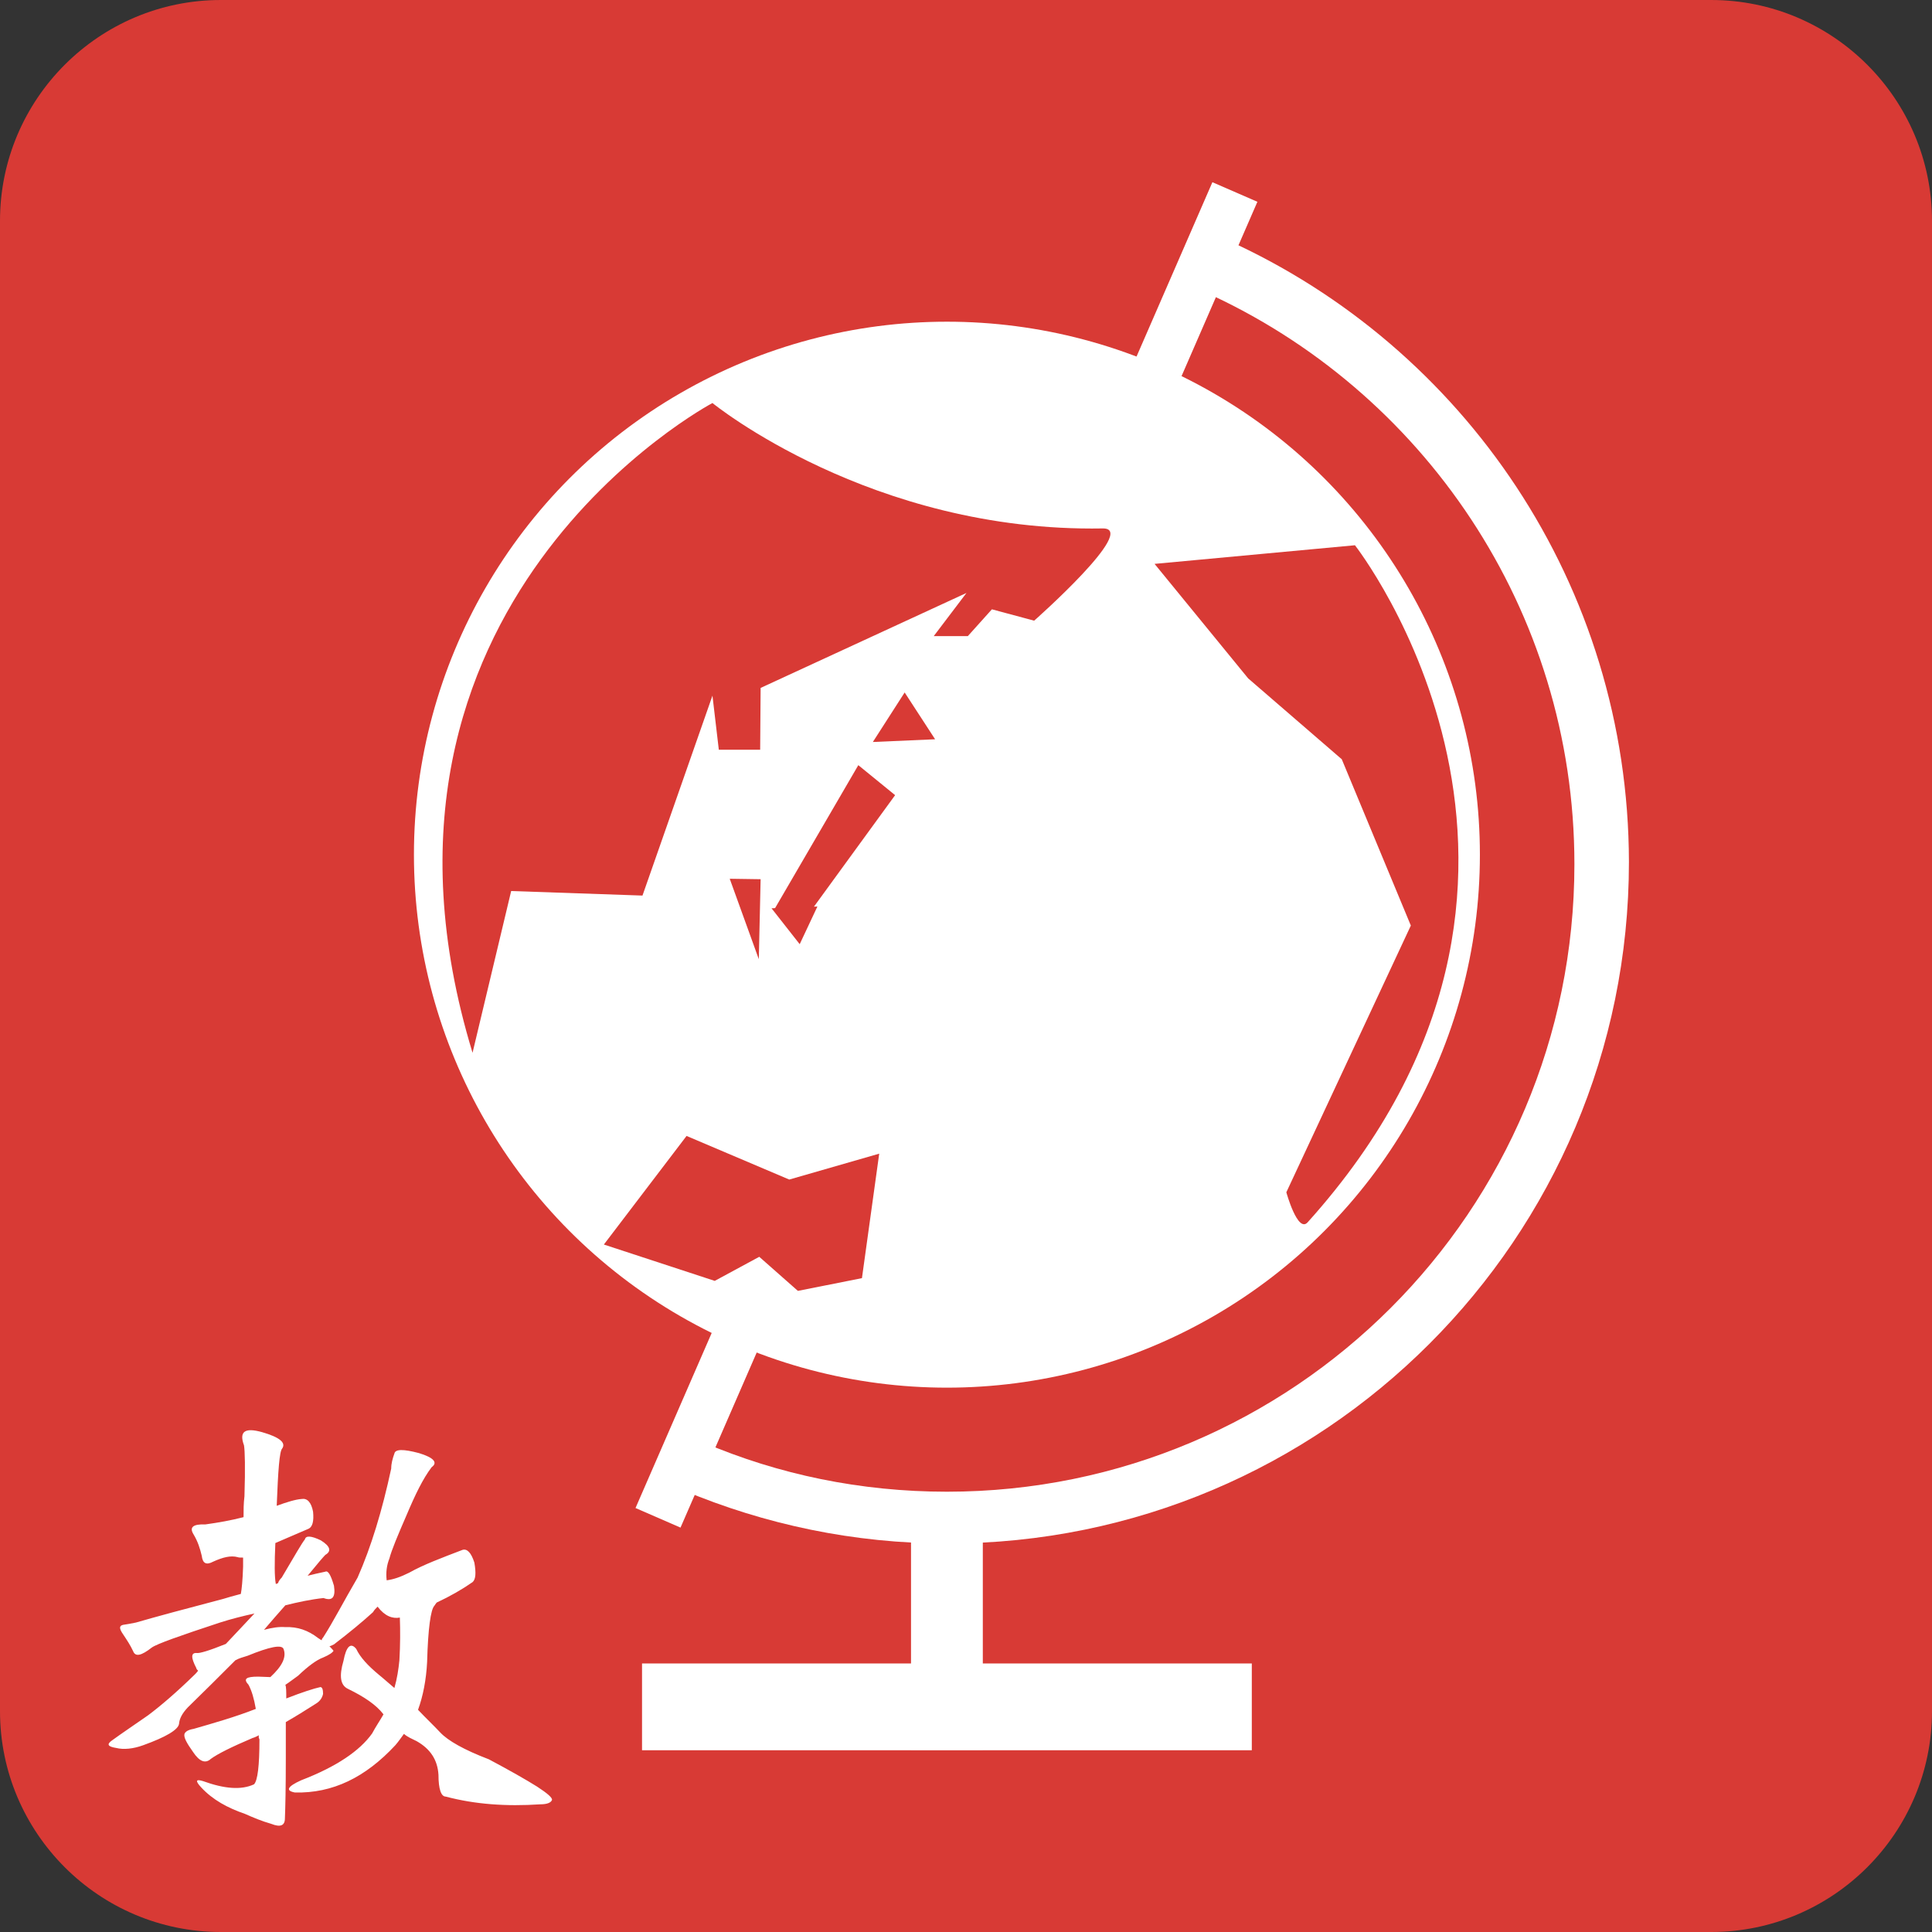 <?xml version="1.0" encoding="utf-8"?>
<!-- Generator: Adobe Illustrator 21.0.2, SVG Export Plug-In . SVG Version: 6.00 Build 0)  -->
<svg version="1.1" id="レイヤー_1" xmlns="http://www.w3.org/2000/svg" xmlns:xlink="http://www.w3.org/1999/xlink" x="0px"
	 y="0px" viewBox="0 0 425.2 425.2" style="enable-background:new 0 0 425.2 425.2;" xml:space="preserve">
<rect x="0" y="0" width="425.2" height="425.2" fill="#333333" stroke="none"/>
<style type="text/css">
	.st0{fill:#D83A35;}
	.st1{fill:#FFFFFF;}
</style>
<g>
	<g>
		<path class="st0" d="M0,376.6c0,26.8,21.8,48.6,48.6,48.6h328c26.8,0,48.6-21.8,48.6-48.6v-328c0-26.8-21.8-48.6-48.6-48.6h-328
			C21.8,0,0,21.8,0,48.6V376.6z"/>
	</g>
	<g>
		<path class="st1" d="M78.7,347.2c3-6.8,5.4-14.7,7.4-24c0-1.1,0.3-2.2,0.7-3.3c0.2-1,2-1,5.4-0.1c3.3,1,4.2,2.1,2.8,3.1
			c-1.9,2.5-3.6,6-5.5,10.5c-2,4.6-3.3,7.7-3.8,9.6c-0.6,1.5-0.8,3.1-0.6,4.8c1.5-0.2,3-0.7,5-1.7c3-1.7,7-3.2,11.7-5
			c1-0.3,1.9,0.6,2.6,2.8c0.4,2.3,0.3,3.7-0.4,4.3c-2.3,1.6-4.9,3.1-7.9,4.5c-0.2,0.3-0.4,0.5-0.5,0.7c-0.8,0.8-1.4,5-1.6,12.4
			c-0.2,3.9-0.9,7.5-2,10.5c1.8,1.9,3.5,3.5,4.9,5c1.7,1.8,5.2,3.8,10.7,5.9c4.7,2.5,8.2,4.5,10.6,6c2.3,1.5,3.3,2.4,3.3,2.9
			c-0.2,0.6-1,1-2.6,1c-7.5,0.5-14.4,0-20.8-1.7c-1,0-1.6-1.6-1.6-4.8c-0.2-3.3-1.8-5.7-4.8-7.4c-1-0.5-2-0.9-2.8-1.6
			c-0.6,0.8-1.2,1.7-1.9,2.5c-6.6,7.1-13.8,10.6-22.1,10.4c-2.1-0.4-1.7-1.3,1.4-2.7c7.8-3,12.9-6.5,15.6-10.3
			c0.8-1.5,1.7-2.8,2.5-4.2c-1.6-2.1-4.3-3.9-7.8-5.6c-1.7-0.8-2-2.8-1-6.2c0.6-3.2,1.6-4.1,2.8-2.6c0.9,1.9,2.6,3.7,5,5.7
			c1,0.8,2.2,1.9,3.4,2.9c0.6-2.1,0.9-4.1,1.1-6.1c0.2-3.4,0.2-6.6,0.1-9.4c-1.6,0.3-3.3-0.3-4.9-2.4c-0.4,0.4-0.8,0.8-1,1.2
			c-2.3,2.1-5.2,4.5-8.6,7.1c-0.4,0.2-0.8,0.4-1,0.4c0.6,0.6,0.9,1,0.9,1c-0.2,0.4-0.9,0.9-2.3,1.5c-1.4,0.5-3.3,1.9-5.5,4
			c-1,0.7-2,1.5-2.8,2c0.2,0.5,0.2,1.5,0.2,2.8c0,0.1,0,0.1,0,0.2c3.6-1.4,6.1-2.2,7.5-2.5c0.4,0,0.6,0.5,0.6,1.5
			c-0.2,0.9-0.7,1.6-1.5,2.1c-2.5,1.6-4.6,2.9-6.7,4.1c0,2.2,0,4.8,0,7.9c0,6.6-0.1,10.9-0.2,13.3c0,1.6-1,2-3,1.2
			c-2.1-0.6-4-1.4-5.8-2.2c-3.8-1.3-7.1-3.1-9.6-5.8c-1.4-1.5-1.2-1.9,0.4-1.4c4.7,1.7,8.4,2,11.2,0.7c0.8-0.8,1.2-4.1,1.2-9.9
			c-0.2-0.4-0.2-0.6-0.1-0.9c-0.6,0.3-1,0.5-1.4,0.6c-4.7,2-7.7,3.5-9.2,4.6c-1.2,1.1-2.5,0.6-3.9-1.5c-1.5-2.1-2.1-3.3-1.9-4
			c0.2-0.5,0.8-0.9,2-1.1c4.5-1.3,9.1-2.6,13.7-4.4c-0.4-2.3-0.9-4-1.6-5.3c-1.2-1.3-0.6-1.8,2.1-1.8c0.9,0,1.9,0.1,2.7,0.1
			c2.6-2.4,3.6-4.4,2.9-6.2c-0.4-1-3-0.5-7.9,1.5c-1,0.3-2,0.6-2.7,1c-3.3,3.3-6.8,6.8-10.5,10.4c-1.2,1.3-1.8,2.4-1.9,3.6
			c-0.2,1.3-2.9,2.9-7.9,4.7c-2.2,0.8-4.3,1-5.9,0.6c-1.9-0.3-2.2-0.8-0.9-1.7c2.2-1.6,4.9-3.4,7.9-5.5c2.8-2.1,6.2-5,10.3-9
			c0.2-0.2,0.4-0.4,0.7-0.8c-0.2-0.2-0.4-0.4-0.4-0.6c-1.2-2.3-1.2-3.4,0.1-3.3c0.6,0.1,2.7-0.5,6.4-2c2.3-2.4,4.4-4.7,6.3-6.7
			c-2.7,0.6-5.1,1.2-7.6,2c-8.8,2.9-13.9,4.7-15,5.5c-2.3,1.8-3.6,2.1-4.1,0.8c-0.6-1.3-1.4-2.5-2.2-3.7c-0.9-1.3-0.9-1.9,0-2.1
			c0.8-0.1,1.8-0.3,2.8-0.5c4.5-1.3,10.8-3,19.2-5.2c1-0.3,2.3-0.7,3.9-1.1c0.2-1,0.4-3,0.5-6c0-0.6,0-1.3,0-2c-0.6,0-1,0-1.2-0.1
			c-1.5-0.4-3.2,0-5.4,1c-1.5,0.8-2.3,0.4-2.5-1.3c-0.4-1.7-0.9-3.2-1.8-4.7c-1-1.6-0.1-2.3,2.6-2.2c2.9-0.4,5.7-0.9,8.4-1.6
			c0-1.5,0-3,0.2-4.6c0.2-6.3,0.1-10-0.1-11.2c-1.1-3,0.1-4,4-2.9c3.8,1.1,5.3,2.3,4.4,3.6c-0.6,0.6-0.9,4.9-1.2,12.6
			c2.2-0.8,4.1-1.4,5.5-1.5c1.2-0.2,2.1,0.7,2.5,2.8c0.2,2.1-0.1,3.4-1.1,3.8c-2.6,1.1-5.1,2.2-7.2,3.1c-0.2,4.4-0.2,7.4,0.1,9
			c0,0,0.2,0,0.5-0.2c0.1-0.4,0.4-0.8,0.8-1.2c2.9-4.9,4.5-7.7,5.1-8.4c0.2-0.9,1.4-0.8,3.5,0.2c2.1,1.3,2.4,2.4,1,3.2
			c-0.4,0.4-1.7,1.9-3.9,4.6c1.2-0.3,2.4-0.6,3.9-0.9c0.6-0.3,1.2,0.7,1.9,3.1c0.4,2.6-0.4,3.4-2.3,2.7c-2.8,0.3-5.6,0.9-8.4,1.6
			c-1.5,1.7-3,3.4-4.7,5.4c1.9-0.5,3.3-0.7,4.7-0.6c2.7-0.1,5,0.7,7.2,2.4c0.2,0.1,0.4,0.3,0.8,0.5c0-0.2,0.1-0.4,0.3-0.6
			C73.3,357,75.6,352.5,78.7,347.2z"/>
	</g>
	<g>
		<circle class="st1" cx="208.4" cy="188.1" r="117.3"/>
		
			<rect x="203" y="29" transform="matrix(0.917 0.399 -0.399 0.917 92.248 -67.489)" class="st1" width="10.8" height="318.2"/>
		<g>
			<polygon class="st0" points="169.8,199.9 176,207.8 179.9,199.5 			"/>
			<polygon class="st0" points="188.9,168.4 170.5,200 178.8,200 197,175 			"/>
			<polygon class="st0" points="151.1,250 132.9,273.9 157.3,281.9 167.1,276.6 175.6,284.1 189.7,281.3 193.5,253.9 173.7,259.6 
							"/>
			<polygon class="st0" points="199.1,152.4 192.1,163.3 205.8,162.7 			"/>
			<polygon class="st0" points="167,211.1 167.4,193.5 160.6,193.4 			"/>
			<path class="st0" d="M242.7,116.3c8-0.1-15.1,20.3-15.1,20.3l-9.3-2.5L213,140h-7.5l7.2-9.5l-45.3,20.9l-0.1,13.6h-9.1l-1.4-11.9
				l-15.4,44l-28.9-1l-8.5,35.6c-30.2-99.1,52.8-143,52.8-143S191.7,117.2,242.7,116.3z"/>
			<path class="st0" d="M298.2,120l-44.1,4.1l20.6,25.2l20.6,17.8l15.2,36.6l-27.4,58.7c0,0,2.5,9.1,4.7,6.6
				C355.8,193.4,298.2,120,298.2,120z"/>
		</g>
		<path class="st1" d="M270,52.8L265,64.2c48,21.6,81.5,69.9,81.5,126c0,76.3-61.8,138.1-138.1,138.1c-19,0-37.1-3.8-53.5-10.8
			l-4.5,10.5c17.9,7.5,37.5,11.7,58.1,11.7c82.8,0,150-67.1,150-150C358.4,128.7,322.1,76.3,270,52.8z"/>
		<rect x="200.5" y="335.2" class="st1" width="15.8" height="49.9"/>
		<rect x="141.3" y="366.1" class="st1" width="134.2" height="19.1"/>
	</g>
</g>
</svg>
